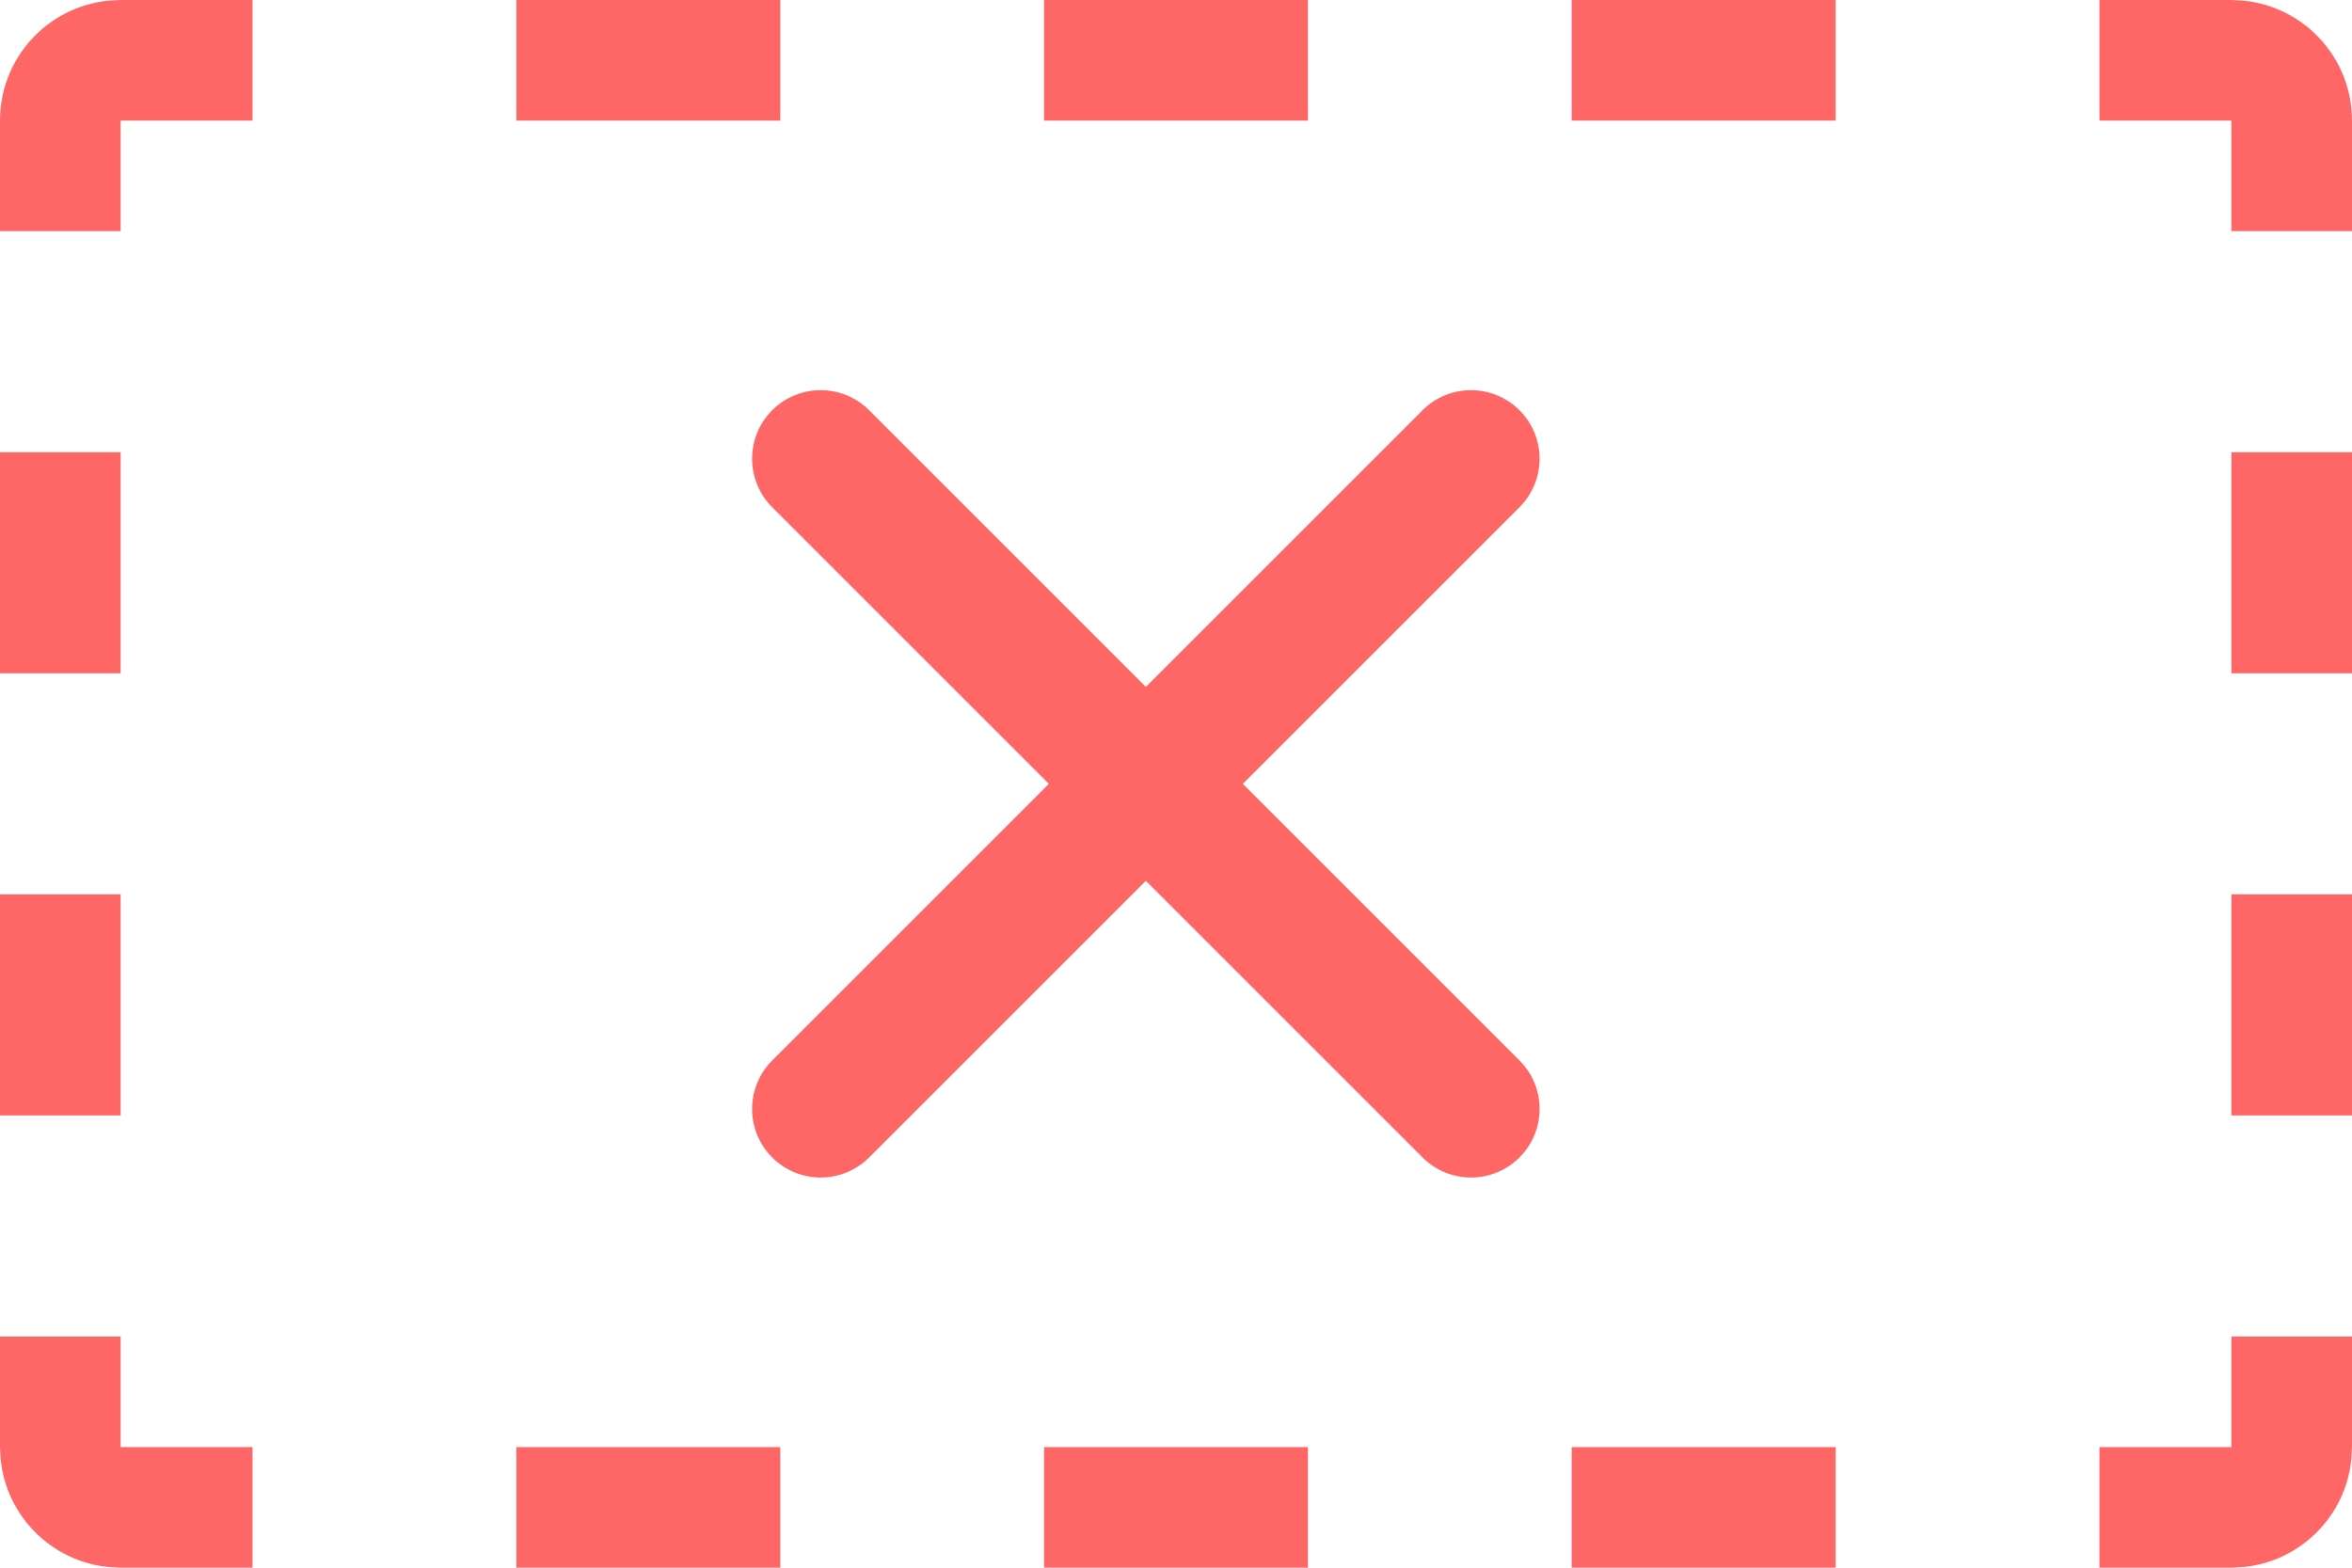 <svg width="39" height="26" viewBox="0 0 39 26" fill="none" xmlns="http://www.w3.org/2000/svg">
<path d="M0 24V22.167H2V26L1.796 25.989C0.854 25.894 0.106 25.146 0.011 24.204L0 24ZM4.188 24V26H2V24H4.188ZM12.938 24V26H8.562V24H12.938ZM21.688 24V26H17.312V24H21.688ZM30.438 24V26H26.062V24H30.438ZM37 24V26H34.812V24H37ZM38.989 24.204C38.894 25.146 38.146 25.894 37.204 25.989L37 26V22.167H39V24L38.989 24.204ZM2 14.833V18.5H0V14.833H2ZM39 14.833V18.5H37V14.833H39ZM2 7.5V11.167H0V7.5H2ZM39 7.5V11.167H37V7.5H39ZM0 2C0 0.964 0.787 0.113 1.796 0.011L2 0H4.188V2H2V3.833H0V2ZM39 3.833H37V2H34.812V0H37L37.204 0.011C38.213 0.113 39 0.964 39 2V3.833ZM12.938 0V2H8.562V0H12.938ZM21.688 0V2H17.312V0H21.688ZM30.438 0V2H26.062V0H30.438Z" fill="#FF6766"/>
<path d="M19 11.392L14.412 6.804C13.968 6.36 13.248 6.36 12.804 6.804C12.36 7.248 12.36 7.968 12.804 8.412L17.392 13L12.804 17.588C12.36 18.032 12.36 18.752 12.804 19.196C13.248 19.64 13.968 19.64 14.412 19.196L19 14.608L23.588 19.196C24.032 19.64 24.752 19.64 25.196 19.196C25.64 18.752 25.64 18.032 25.196 17.588L20.608 13L25.196 8.412C25.64 7.968 25.64 7.248 25.196 6.804C24.752 6.36 24.032 6.36 23.588 6.804L19 11.392Z" fill="#FF6766"/>
</svg>
